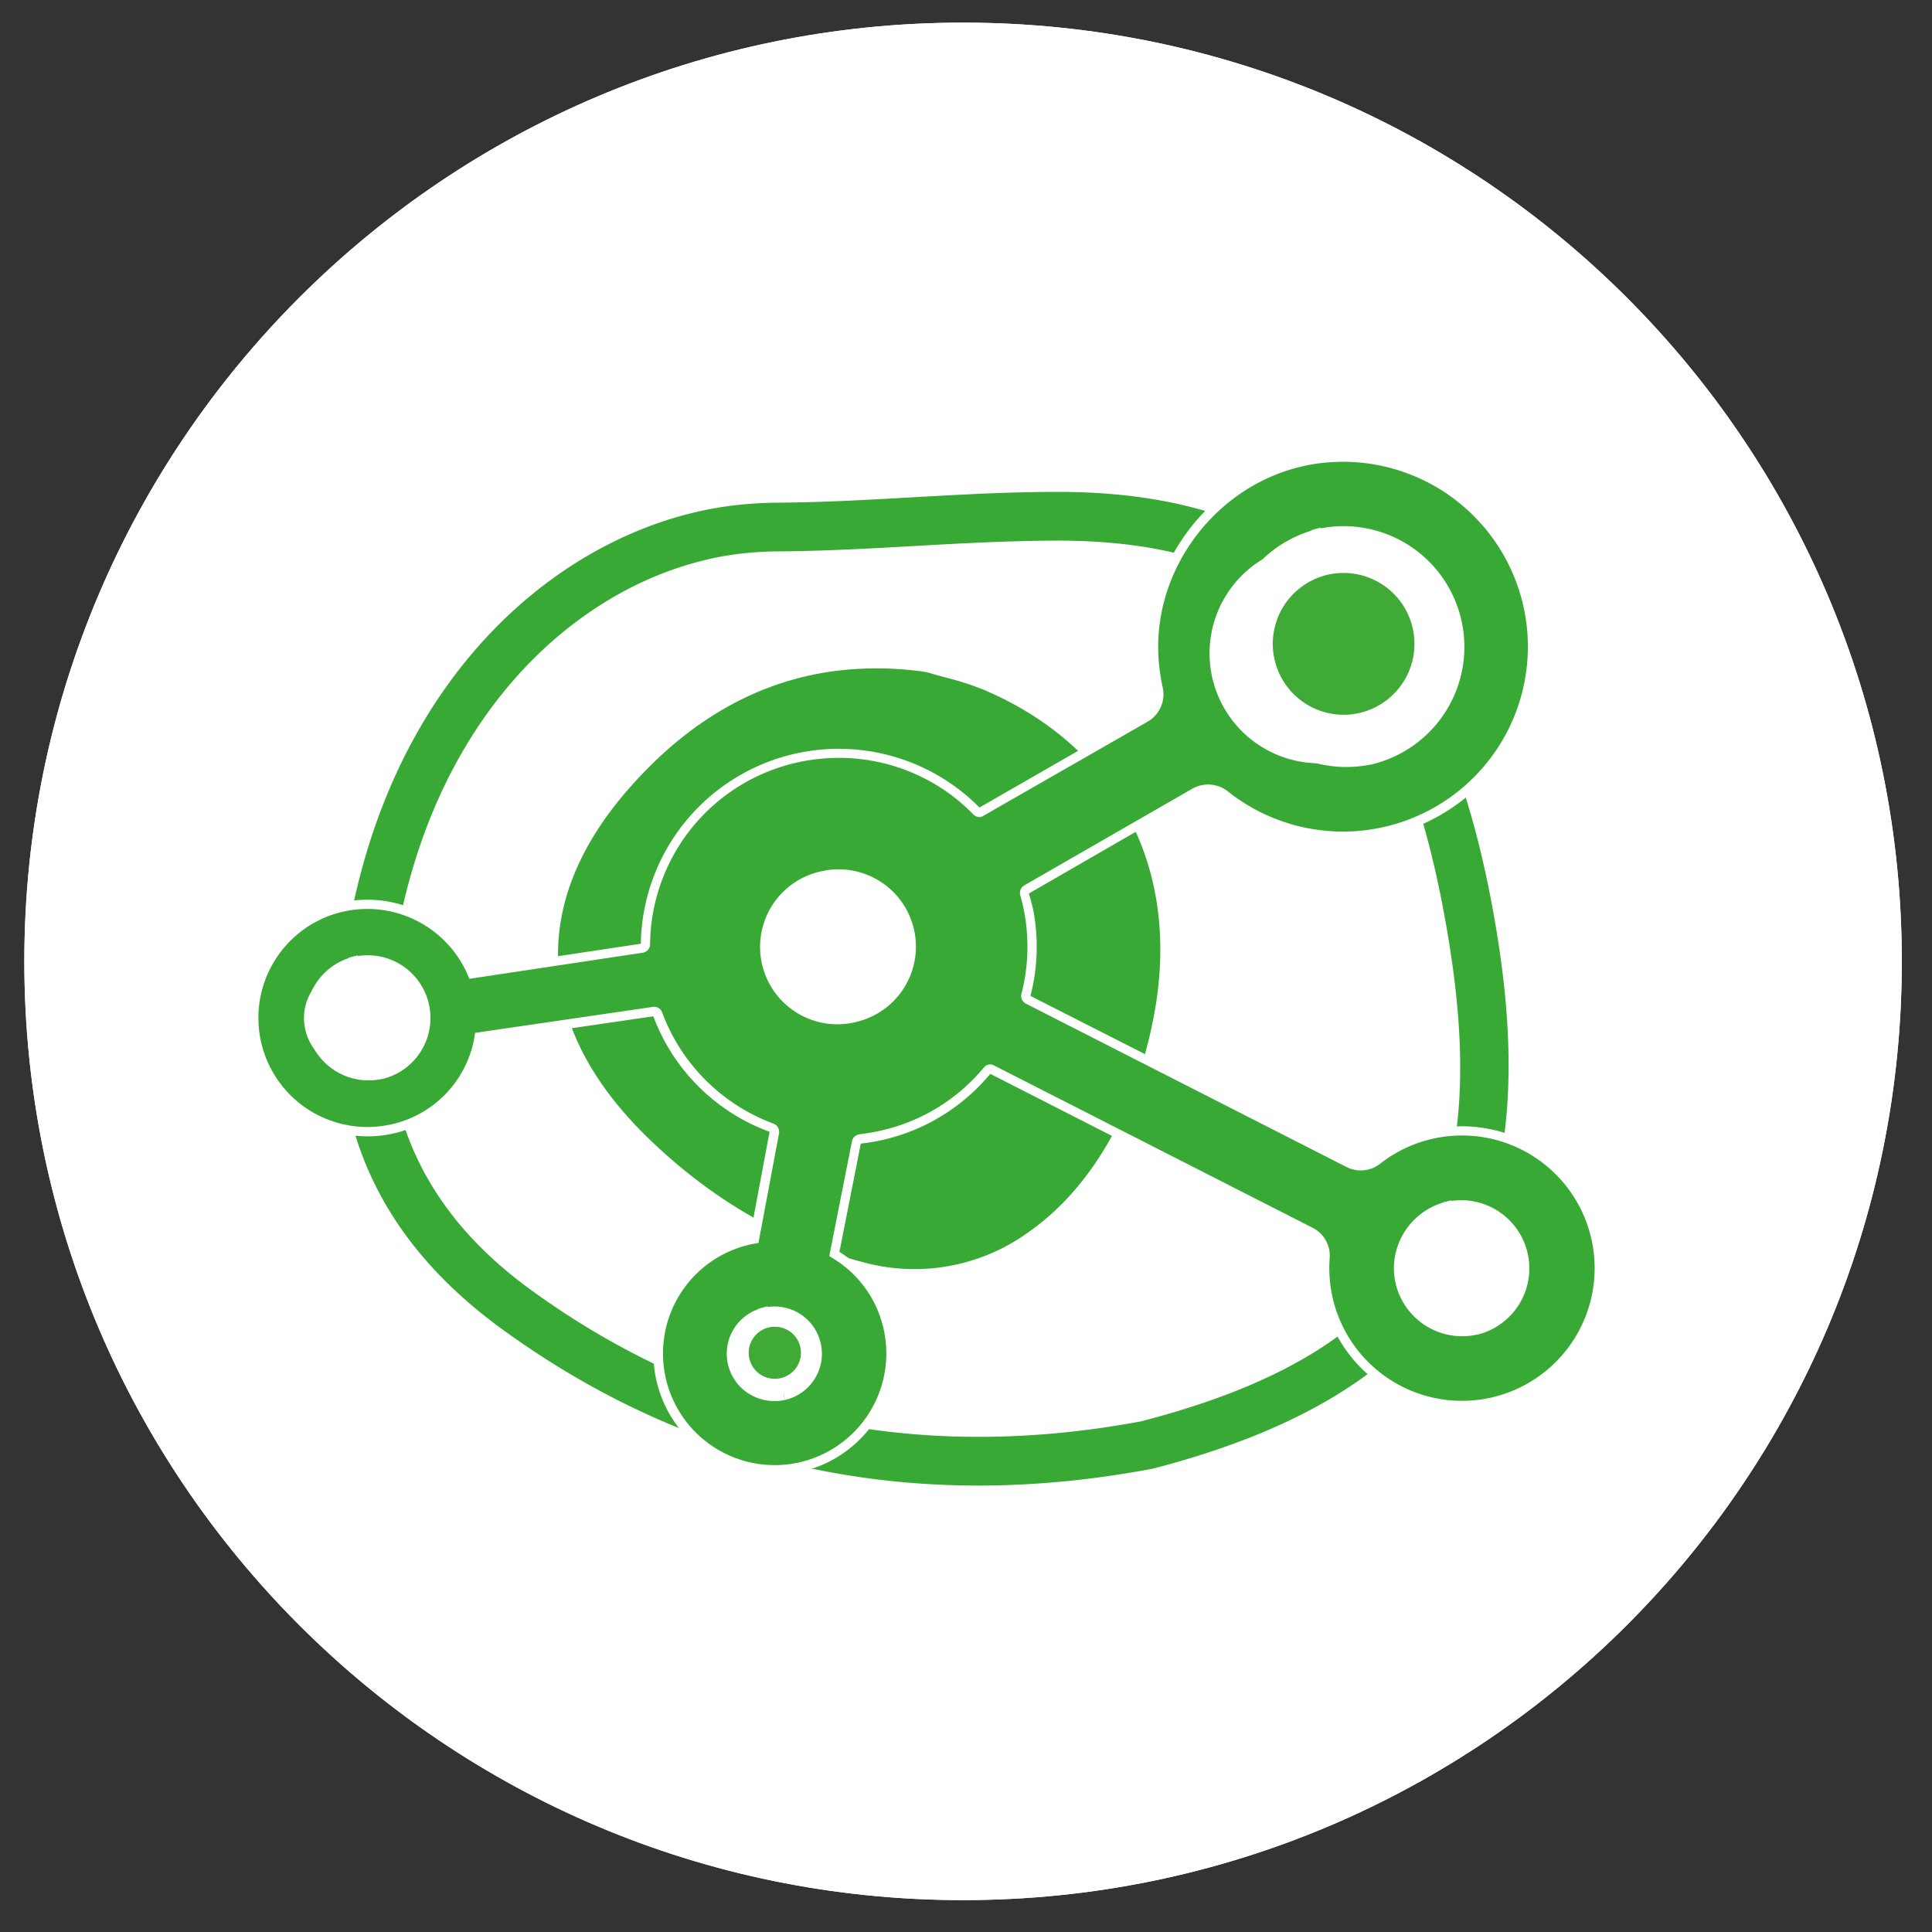 <svg id="Layer_1" data-name="Layer 1" xmlns="http://www.w3.org/2000/svg" xmlns:xlink="http://www.w3.org/1999/xlink" viewBox="0 0 512 512"><rect x="0" y="0" width="512" height="512" fill="#333333" stroke="none"/><defs><style>.cls-1{fill:#fff;}.cls-2{clip-path:url(#clip-path);}.cls-3{fill:#39a935;}.cls-4{fill:#3faa35;}</style><clipPath id="clip-path"><path class="cls-1" d="M6.45,254.78c0,137.39,111.38,248.77,248.77,248.77S504,392.17,504,254.78,392.62,6,255.22,6,6.45,117.38,6.45,254.78"/></clipPath></defs><title>logo_Service_web</title><path class="cls-1" d="M6.45,254.78c0,137.39,111.38,248.77,248.77,248.77S504,392.17,504,254.78,392.62,6,255.22,6,6.45,117.38,6.45,254.78"/><g class="cls-2"><rect class="cls-1" x="6.45" y="6" width="497.55" height="497.55"/></g><path class="cls-3" d="M305.4,389.21l-.49.11c-6.46,1.21-12.83,2.16-19.06,2.86-56.18,6.29-107.52-7.1-152.59-39.79C98.91,327.48,85.2,294.8,91.33,252.48c10.89-75.13,60-113.74,103.8-118.62a105.86,105.86,0,0,1,11.13-.65c11.82-.07,23.8-.75,35.39-1.41,12.81-.72,26-1.47,39.19-1.44,67.22.15,103,36.49,116,117.85h0c12.61,78.94-14.7,121.1-91.31,141Zm-117.64-241c-36.43,8.28-74.49,42.95-83.64,106.14-5.39,37.12,6.63,65.78,36.73,87.6,42.37,30.74,90.68,43.33,143.56,37.41,5.92-.66,12-1.57,18-2.69,70.37-18.25,93.3-53.7,81.69-126.4-12.12-75.85-42-106.84-103.26-107-12.83,0-25.81.71-38.37,1.42-11.82.67-24,1.35-36.11,1.43a93.67,93.67,0,0,0-9.78.57A78.91,78.91,0,0,0,187.76,148.19Zm202.7,101,.05,0Z"/><path class="cls-3" d="M306.09,267.56c6.62-38.18-10.36-69.87-45.42-84.78a77.24,77.24,0,0,0-10.07-3.24c-1.55-.42-3.14-.85-4.8-1.35l-.6-.13a89.41,89.41,0,0,0-22.41-.42c-21.2,2.38-40.06,12.92-56.28,31.52-13.11,15-19.35,30.64-18.56,46.38.81,16.17,9,31.84,24.37,46.59,16.82,16.15,35.9,27.06,56.72,32.45a51.53,51.53,0,0,0,43.82-8.26C289.55,314.55,301.66,293.13,306.09,267.56Z"/><path class="cls-3" d="M395.44,371.53a37.52,37.52,0,0,1-6.28.86,36.35,36.35,0,0,1-38-39.09,7,7,0,0,0-3.84-6.82l-84.54-43.07a.86.86,0,0,0-.59-.07,1,1,0,0,0-.6.38,50.69,50.69,0,0,1-27.89,17.15,51.68,51.68,0,0,1-5.74,1h-.06a1.14,1.14,0,0,0-1,.93l-5.83,29.56A30.82,30.82,0,0,1,212,388.82a30.83,30.83,0,0,1-13.59-60.14l1.46-.29,5.3-28.23a1.09,1.09,0,0,0-.76-1.23,51.33,51.33,0,0,1-30.2-30.27,1,1,0,0,0-1.1-.58l-46.19,6.75A30,30,0,0,1,104,299.17a29.57,29.57,0,0,1-3.26.55,30.13,30.13,0,0,1-10.38-59.24l.65-.15a30.22,30.22,0,0,1,34.13,17.74l45-6.78a1,1,0,0,0,.88-1,51.05,51.05,0,0,1,39.85-49.38,53.18,53.18,0,0,1,5.69-1,51,51,0,0,1,42.2,15,1.11,1.11,0,0,0,1.06.35l43.68-25.09a7.13,7.13,0,0,0,3.38-7.79,50.76,50.76,0,0,1-1.19-9.73c-.64-23.45,16.23-45.08,39.22-50.31l1.11-.24a50.28,50.28,0,0,1,21,98.34h0c-.89.2-1.78.38-2.67.53a50.41,50.41,0,0,1-39.79-10.33,7.14,7.14,0,0,0-6-1.36,6.9,6.9,0,0,0-2,.77L272,235.74a1.07,1.07,0,0,0-.46,1.24,50.85,50.85,0,0,1,.32,26.64,1.06,1.06,0,0,0,.52,1.26l85,43.31a7.15,7.15,0,0,0,4.79.6,6.79,6.79,0,0,0,2.73-1.31,35.85,35.85,0,0,1,14.37-6.87,36.86,36.86,0,0,1,6.31-.87,36.37,36.37,0,0,1,9.82,71.79ZM384,321a15.7,15.7,0,0,0-12,15.22,15.5,15.5,0,0,0,18.79,15h0a15.49,15.49,0,0,0-6.61-30.26l-.73-2.49ZM202.78,349.1a9.93,9.93,0,0,0-3.8,17.42,10.19,10.19,0,0,0,8.44,1.93,9.93,9.93,0,0,0,4-17.46,9.91,9.91,0,0,0-8.47-1.92l-.75-2.48Zm15.46-115.65a17.9,17.9,0,0,0,7.45,35l.53-.11a17.9,17.9,0,0,0-7.41-35ZM94.2,256.1a13.72,13.72,0,1,0,.17,0l-.75-2.48ZM349.32,142.8a27.47,27.47,0,1,0,.19-.05l-.76-2.47Z"/><path class="cls-1" d="M395.71,372.73a37.58,37.58,0,0,1-45.79-39.52,5.8,5.8,0,0,0-3.17-5.63l-84.32-43A51.92,51.92,0,0,1,234,302.07a50.83,50.83,0,0,1-5.88,1l-5.66,28.68a31.82,31.82,0,0,1,14.63,23.44,32.06,32.06,0,1,1-38.28-27.84l5.14-27.41a51.92,51.92,0,0,1-30.81-30.61L128,275.92a31.14,31.14,0,0,1-23.7,24.45,32.43,32.43,0,0,1-3.39.58,31.37,31.37,0,0,1-10.79-61.68l.66-.14a31.44,31.44,0,0,1,35.13,17.58l43.92-6.61A52.46,52.46,0,0,1,259.57,214l43.3-24.88a5.9,5.9,0,0,0,2.8-6.45,52.28,52.28,0,0,1-1.23-10c-.64-24,16.63-46.19,40.19-51.55l1.12-.24a51.51,51.51,0,0,1,21.53,100.74c-.9.21-1.82.39-2.74.54a51.58,51.58,0,0,1-40.76-10.58,6,6,0,0,0-6.58-.49L272.65,236.8a38.89,38.89,0,0,1,1.76,8.27,51.66,51.66,0,0,1-1.33,18.86L358,307.09a5.84,5.84,0,0,0,6.2-.58,37.59,37.59,0,1,1,31.53,66.22Zm-133.8-90.59a2.15,2.15,0,0,1,1.41.16l84.55,43.08a8.28,8.28,0,0,1,4.51,8,35.71,35.71,0,0,0,.56,9.49,35.16,35.16,0,1,0,12.76-34.43,8.34,8.34,0,0,1-8.84.84l-85-43.31a2.28,2.28,0,0,1-1.15-2.66,49.73,49.73,0,0,0,1.26-18,48.41,48.41,0,0,0-1.57-8,2.31,2.31,0,0,1,1-2.65L316,209a8.49,8.49,0,0,1,9.37.7,49,49,0,1,0,20.92-86.37l-1.08.24c-22.43,5.1-38.88,26.19-38.26,49.07a49.86,49.86,0,0,0,1.17,9.49,8.37,8.37,0,0,1-4,9.13l-44,25.22a2.32,2.32,0,0,1-2.21-.69,49.74,49.74,0,0,0-41.18-14.63,52.41,52.41,0,0,0-5.56.93,49.83,49.83,0,0,0-38.89,48.19,2.27,2.27,0,0,1-1.83,2.18l-46.06,6.94-.37-.88a29,29,0,0,0-32.73-17l-.64.14a28.9,28.9,0,0,0,10,56.82,29.44,29.44,0,0,0,3.12-.53,28.65,28.65,0,0,0,22-23.33l.13-.9,47.1-6.88a2.25,2.25,0,0,1,2.44,1.37,50.05,50.05,0,0,0,29.47,29.54,2.32,2.32,0,0,1,1.53,2.64l-5.44,29-.84.15a29.59,29.59,0,1,0,34.54,25.86,29.34,29.34,0,0,0-14.18-22.06l-.75-.45,6-30.41a2.37,2.37,0,0,1,2-1.89,55.16,55.16,0,0,0,5.8-1,49.49,49.49,0,0,0,27.21-16.74A2.25,2.25,0,0,1,261.91,282.14ZM391,352.4a16.73,16.73,0,0,1-20.29-16.2,17,17,0,0,1,11.79-16.11l-.31-1.37,2.39-.61.41,1.42a16.73,16.73,0,0,1,19.15,16.4A16.85,16.85,0,0,1,391,352.4Zm-6.76-30.23a14.47,14.47,0,0,0-11.07,14,14.24,14.24,0,1,0,11.21-14ZM207.71,369.65a11.46,11.46,0,0,1-9.5-2.17,11.15,11.15,0,0,1-4.21-9,11.28,11.28,0,0,1,7.3-10.26l-.33-1.38,2.38-.65.44,1.43a11.18,11.18,0,0,1,3.92,22Zm-4.65-19.35a8.7,8.7,0,0,0-3.31,15.26A8.72,8.72,0,0,0,213.91,359a8.74,8.74,0,0,0-10.71-8.68Zm23.43-80.73-.55.11a19.14,19.14,0,0,1-8-37.43l.58-.13a19.14,19.14,0,0,1,7.94,37.45Zm-8-34.92a16.67,16.67,0,0,0,7,32.61l.5-.1a16.9,16.9,0,0,0,13-16.75A16.67,16.67,0,0,0,219,234.54Zm-117.87,50a15.28,15.28,0,0,1-7.9-29.48l-.31-1.36,2.38-.63.43,1.43a15.27,15.27,0,0,1,5.4,30Zm-6.16-27.39a12.81,12.81,0,0,0,5.63,25,12.81,12.81,0,0,0-5.47-25Zm268.18-56a30.64,30.64,0,0,1-14.8-59.45l-.3-1.34,2.38-.64.43,1.42a30.63,30.63,0,0,1,12.29,60ZM349.59,144a29.14,29.14,0,1,0,.19,0Z"/><path class="cls-1" d="M362.94,202.66l.2,0A32,32,0,0,0,349,140.23l-.2.05a32,32,0,0,0,14.19,62.38M100.9,286h0l.2,0a16.62,16.62,0,0,0-7.29-32.44l-.2,0A16.63,16.63,0,0,0,100.9,286m125.89-15.15a20.49,20.49,0,0,0-8.47-40.09l-.65.14A20.49,20.49,0,0,0,226.18,271l.61-.13M208,371l.21-.05h0a12.53,12.53,0,0,0-5.86-24.37l-.18,0a12.52,12.52,0,0,0-4.8,22A12.76,12.76,0,0,0,208,371m183.44-17.29a18.07,18.07,0,0,0-7.86-35.27l-.19,0a18.28,18.28,0,0,0-14,17.77,18.1,18.1,0,0,0,21.92,17.5l.17,0M208,371l-1.14-5a7.66,7.66,0,0,1-6.25-1.42,7.36,7.36,0,0,1-2.78-5.94,7.36,7.36,0,0,1,12-5.56,7.37,7.37,0,0,1,2.78,5.92,7.48,7.48,0,0,1-5.57,7l1,5.07Z"/><path class="cls-4" d="M359.67,191.92a21.25,21.25,0,0,1-3.91.51A20.51,20.51,0,0,1,335.15,176a20.3,20.3,0,0,1,15.46-23.76,20.38,20.38,0,0,1,24.53,15.95,20.31,20.31,0,0,1-15.46,23.76Z"/><path class="cls-1" d="M360.5,195.53h0a25.18,25.18,0,0,1-4.61.6,24.24,24.24,0,0,1-24.36-19.45,24,24,0,0,1,18.27-28.08,24.54,24.54,0,0,1,4.62-.59,24.07,24.07,0,0,1,6.09,47.52Zm-9.07-39.71a16.67,16.67,0,0,0,4.21,32.91,18.07,18.07,0,0,0,3.21-.41,16.67,16.67,0,0,0-4.2-32.92A17.31,17.31,0,0,0,351.43,155.82Z"/><path class="cls-4" d="M351,148.71a22.46,22.46,0,0,1,27.08,17.61,22.52,22.52,0,0,1-17.07,26.24,21.92,21.92,0,0,1-4.33.55,22.49,22.49,0,0,1-5.68-44.4"/><path class="cls-1" d="M361.87,196.17a26.21,26.21,0,0,1-31.53-20.52,26.1,26.1,0,0,1,19.88-30.55,27.26,27.26,0,0,1,5-.65,26.36,26.36,0,0,1,26.49,21.17A26.09,26.09,0,0,1,361.87,196.17Zm-10-43.86a18.8,18.8,0,0,0,4.74,37.11,19.09,19.09,0,0,0,3.63-.47,18.79,18.79,0,0,0-4.74-37.1A19.08,19.08,0,0,0,351.86,152.31Z"/><path class="cls-4" d="M203.8,351.78a6.46,6.46,0,0,1,1.33-.17,6.89,6.89,0,0,1,1.74,13.61,6.46,6.46,0,0,1-1.33.17,6.89,6.89,0,0,1-1.74-13.61"/></svg>
